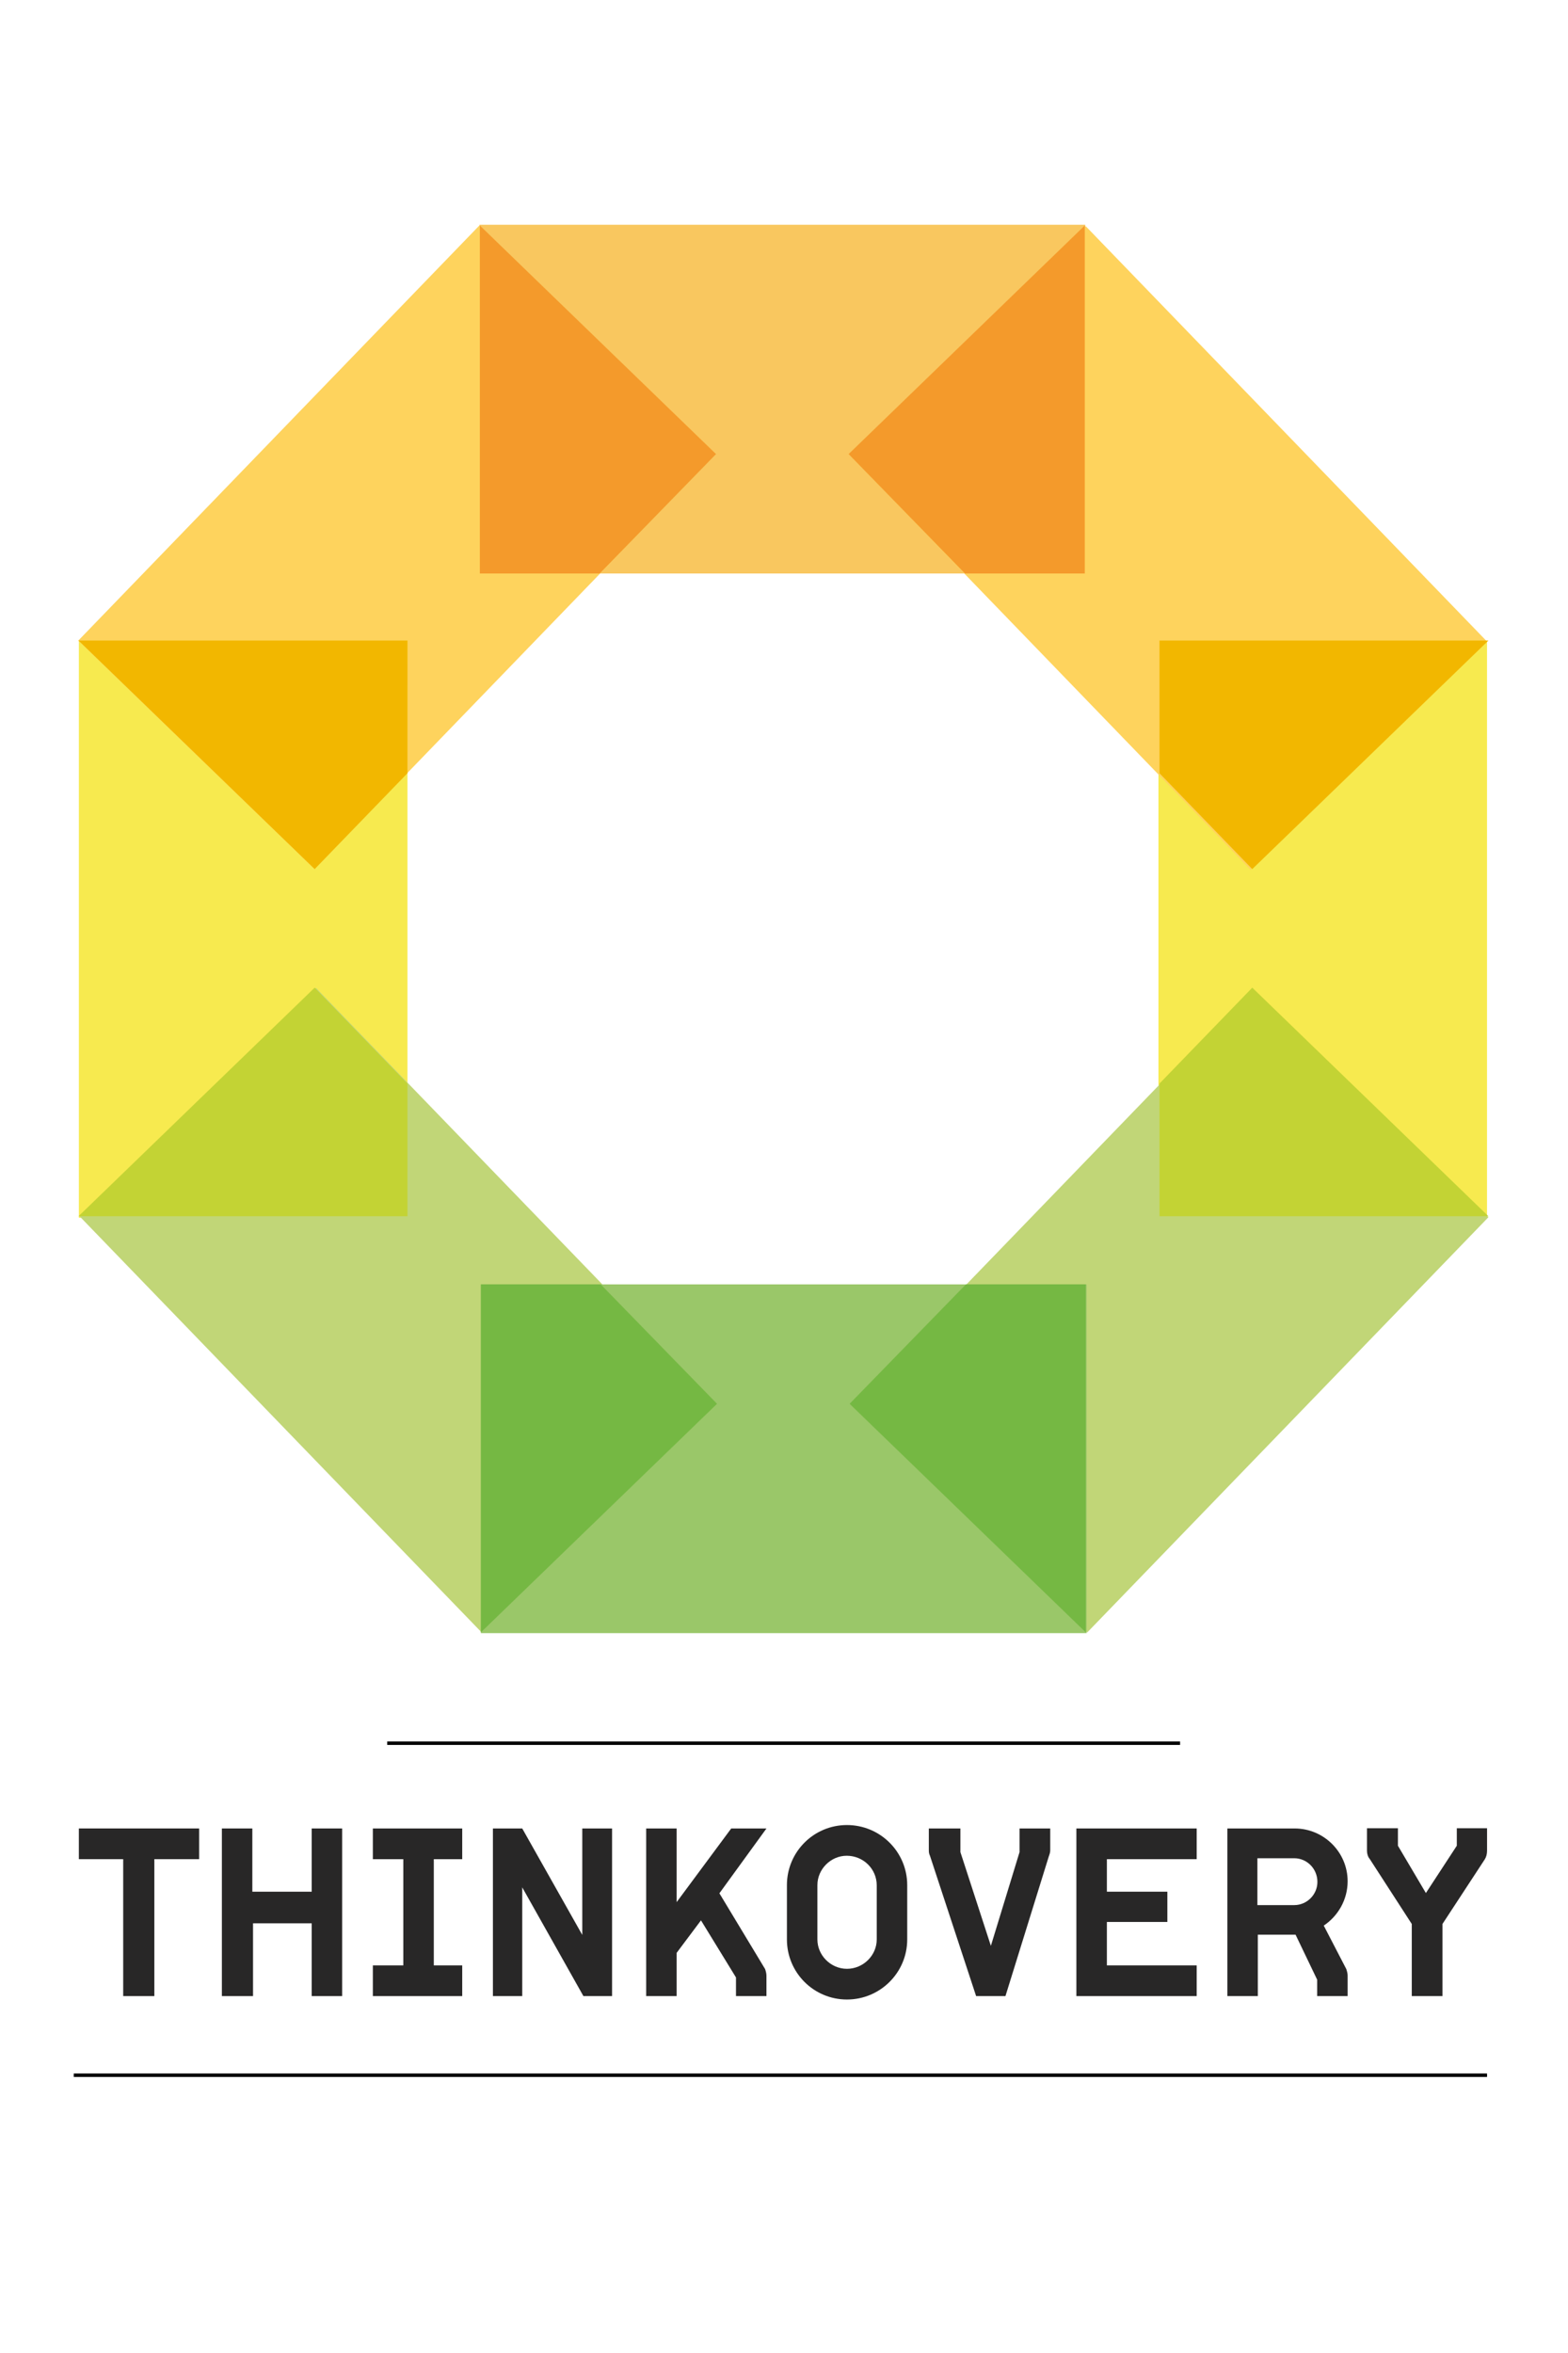 <?xml version="1.0" encoding="utf-8"?>
<!-- Generator: Adobe Illustrator 15.0.0, SVG Export Plug-In . SVG Version: 6.00 Build 0)  -->
<!DOCTYPE svg PUBLIC "-//W3C//DTD SVG 1.1//EN" "http://www.w3.org/Graphics/SVG/1.1/DTD/svg11.dtd">
<svg version="1.1" id="Calque_1" xmlns="http://www.w3.org/2000/svg" xmlns:xlink="http://www.w3.org/1999/xlink" x="0px" y="0px"
	 width="226.77px" height="340.16px" viewBox="0 0 226.77 340.16" enable-background="new 0 0 226.77 340.16" xml:space="preserve">
<rect x="69.346" y="32.491" fill="#F9C75F" width="87.61" height="50.417"/>
<rect x="11.405" y="92.563" fill="#F7EA4F" width="47.524" height="83.476"/>
<rect x="167.537" y="92.616" fill="#F7EA4F" width="47.521" height="83.476"/>
<rect x="145.163" y="37.416" transform="matrix(0.719 -0.695 0.695 0.719 -7.519 139.721)" fill="#FED35D" width="47.525" height="83.475"/>
<rect x="33.692" y="37.38" transform="matrix(-0.719 -0.695 0.695 -0.719 43.734 175.929)" fill="#FED35D" width="47.523" height="83.477"/>
<rect x="33.818" y="147.681" transform="matrix(-0.719 0.695 -0.695 -0.719 230.668 285.521)" fill="#C1D677" width="47.524" height="83.476"/>
<rect x="145.27" y="147.716" transform="matrix(0.719 0.695 -0.695 0.719 179.3 -64.237)" fill="#C1D677" width="47.529" height="83.491"/>
<rect x="69.544" y="185.672" fill="#9AC769" width="87.606" height="50.418"/>
<g>
	<path fill="#282727" d="M22.322,268.764v19.797h-4.505v-19.797h-6.413v-4.438H28.8v4.438H22.322z"/>
	<path fill="#282727" d="M45.078,288.561v-10.521h-8.484v10.521h-4.505v-24.234h4.406v9.142h8.583v-9.142h4.405v24.234H45.078
		L45.078,288.561z"/>
	<path fill="#282727" d="M53.924,288.561v-4.438h4.407v-15.355h-4.407v-4.439h12.923v4.439h-4.11v15.355h4.11v4.438H53.924z"/>
	<path fill="#282727" d="M84.375,288.561l-8.848-15.719v15.719h-4.24v-24.234h4.24l8.684,15.391v-15.391h4.308v24.234H84.375
		L84.375,288.561z"/>
	<path fill="#282727" d="M106.441,288.561v-2.695l-5.063-8.254l-3.521,4.701v6.248h-4.404v-24.234h4.404v10.652l7.895-10.652h5.097
		l-6.807,9.372l6.607,10.948c0.101,0.297,0.197,0.627,0.197,0.987v2.927H106.441L106.441,288.561z"/>
	<path fill="#282727" d="M122.489,289.055c-4.801,0-8.682-3.881-8.682-8.683v-7.858c0-4.802,3.881-8.682,8.682-8.682
		c4.804,0,8.716,3.88,8.716,8.682v7.858C131.203,285.174,127.291,289.055,122.489,289.055z M126.797,272.546
		c0-2.368-1.94-4.274-4.341-4.274c-2.304,0-4.241,1.939-4.241,4.242v7.858c0,2.302,1.938,4.243,4.272,4.243
		c2.367,0,4.31-1.941,4.31-4.243V272.546z"/>
	<path fill="#282727" d="M151.691,268.337l-6.279,20.224h-4.242l-6.676-20.289c-0.133-0.263-0.164-0.525-0.164-0.82v-3.125h4.568
		v3.42l4.406,13.548l4.146-13.548v-3.42h4.438v3.156C151.889,267.777,151.79,268.073,151.691,268.337z"/>
	<path fill="#282727" d="M155.671,288.561v-24.234h17.396v4.438h-12.987v4.702h8.748v4.375h-8.748v6.28h12.987v4.439H155.671
		L155.671,288.561z"/>
	<path fill="#282727" d="M190.495,288.561v-2.367l-3.125-6.512h-5.458v8.879h-4.405v-24.234c0,0,5.522,0,9.733,0
		c4.208,0,7.659,3.42,7.659,7.629c0,2.664-1.381,5.029-3.453,6.413l3.258,6.278c0.099,0.297,0.195,0.627,0.195,0.955v2.959H190.495
		L190.495,288.561z M187.173,268.632c-1.907,0-5.326,0-5.326,0v6.774c0,0,3.419,0,5.326,0c1.842,0,3.354-1.514,3.354-3.354
		C190.528,270.146,189.015,268.632,187.173,268.632z"/>
	<path fill="#282727" d="M214.73,268.797l-6.116,9.339v10.425h-4.438v-10.425l-6.083-9.403c-0.263-0.297-0.396-0.758-0.396-1.186
		v-3.254h4.475v2.531l4.045,6.839l4.472-6.839v-2.531h4.374v3.254C215.06,268.009,214.961,268.436,214.73,268.797z"/>
</g>
<line fill="none" stroke="#000000" stroke-width="0.5" stroke-miterlimit="10" x1="56" y1="252" x2="170.667" y2="252"/>
<line fill="none" stroke="#000000" stroke-width="0.5" stroke-miterlimit="10" x1="10.667" y1="300" x2="215.06" y2="300"/>
<polygon fill="#F49A2B" points="69.398,32.599 69.398,82.908 86.733,82.908 103.553,65.642 "/>
<polygon fill="#F49A2B" points="156.887,32.599 156.887,82.908 139.551,82.908 122.731,65.642 "/>
<polygon fill="#F2B700" points="11.355,92.594 58.929,92.594 58.927,111.777 45.51,125.638 "/>
<polygon fill="#F2B700" points="215.263,92.594 167.689,92.594 167.691,111.777 181.108,125.638 "/>
<polygon fill="#C3D334" points="11.355,175.823 58.929,175.823 58.927,156.64 45.51,142.779 "/>
<polygon fill="#C3D334" points="215.264,175.823 167.69,175.823 167.692,156.64 181.108,142.779 "/>
<polygon fill="#75B843" points="69.544,235.98 69.544,185.67 86.879,185.67 103.699,202.937 "/>
<polygon fill="#75B843" points="157.032,235.98 157.032,185.67 139.697,185.67 122.876,202.937 "/>
</svg>
